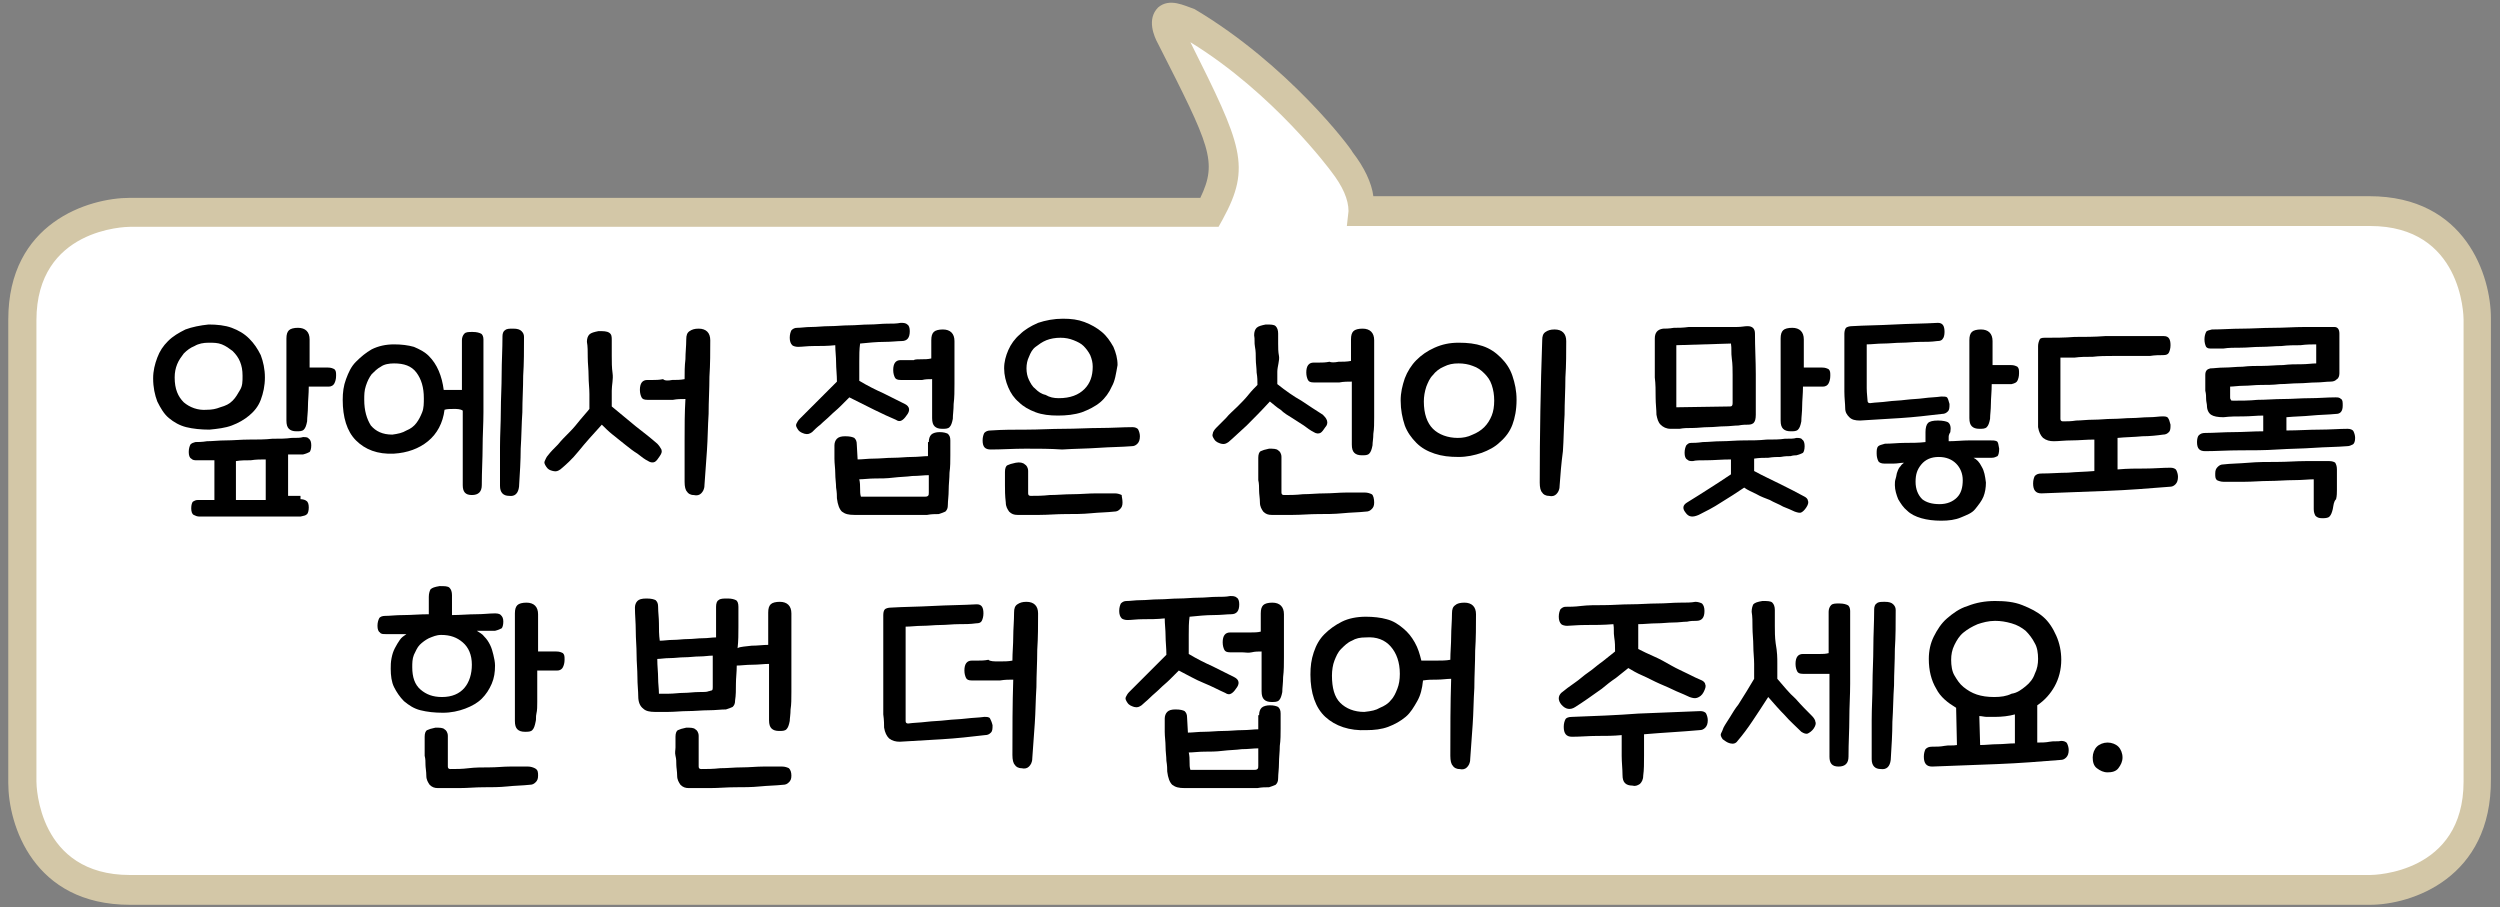 <?xml version="1.0" encoding="utf-8"?>
<!-- Generator: Adobe Illustrator 25.2.1, SVG Export Plug-In . SVG Version: 6.00 Build 0)  -->
<svg version="1.1" id="레이어_1" xmlns="http://www.w3.org/2000/svg" xmlns:xlink="http://www.w3.org/1999/xlink" x="0px"
	 y="0px" width="302px" height="109.6px" viewBox="0 0 302 109.6" style="enable-background:new 0 0 302 109.6;"
	 xml:space="preserve">
<rect x="0" y="0" width="302" height="109.6" fill="#808080" stroke="none"/>
<g>
	<path style="fill:#FFFFFF;" d="M299.4,94.6V38.6c0,0,0-13.1-13.1-13.1H164.6c0.2-1.6-0.5-3.5-2.3-6c0,0-7.6-10.1-18.6-16.8
		c0,0-3.9-2.3-1.8,1.8c6.7,13.1,7.6,15.2,4.6,21.2H15.7c0,0-13.1,0-13.1,13.1v55.7c0,0,0,13.1,13.1,13.1h270.6
		C286.3,107.4,299.4,107.4,299.4,94.6"/>
</g>
<g>
	<path style="fill:#D3C7A7;" d="M286.3,109.3H15.7C4,109.3,1,99.6,1,94.6V38.6c0-11.7,9.7-14.7,14.7-14.7H145
		c2.1-4.4,1.2-6.2-5.1-18.6c-0.5-0.9-1.4-3,0-4.4c1.4-1.2,3.2-0.2,4.4,0.2c11.3,6.7,18.9,16.8,19.1,17.3c1.4,1.8,2.3,3.7,2.5,5.3
		h120.3c11.7,0,14.7,9.7,14.7,14.7v55.7C301,106.1,291.3,109.3,286.3,109.3z M15.7,27.4c-0.5,0-11.3,0.2-11.3,11.3v55.7
		c0,0.5,0.2,11.3,11.3,11.3h270.6c0.5,0,11.3-0.2,11.3-11.3V38.6c0-0.5-0.2-11.3-11.3-11.3H162.7l0.2-1.8c0-1.4-0.7-3-2.1-4.8
		c0,0-6.9-9.4-17-15.6c6.2,12.4,7.4,15,3.9,21.4l-0.5,0.9C147.3,27.4,15.7,27.4,15.7,27.4z"/>
</g>
<g>
	<path d="M31.5,48.3c-0.3,0.8-0.8,1.4-1.4,1.9c-0.6,0.5-1.3,0.9-2.1,1.2c-0.8,0.3-1.7,0.4-2.7,0.5c-1,0-2-0.1-2.8-0.3
		s-1.5-0.6-2.1-1.1s-1-1.2-1.4-2c-0.3-0.8-0.5-1.7-0.5-2.8c0-0.9,0.2-1.7,0.5-2.5c0.3-0.8,0.7-1.4,1.3-2c0.6-0.6,1.3-1,2.1-1.4
		c0.8-0.3,1.8-0.5,2.8-0.6c1,0,2,0.1,2.8,0.4c0.8,0.3,1.5,0.7,2.1,1.3c0.6,0.6,1,1.2,1.4,2c0.3,0.8,0.5,1.7,0.5,2.7
		S31.8,47.5,31.5,48.3z M28.1,48.4c0.4-0.4,0.6-0.8,0.9-1.3s0.3-1,0.3-1.7c0-0.7-0.1-1.2-0.3-1.7c-0.2-0.5-0.5-0.9-0.9-1.3
		c-0.4-0.3-0.8-0.6-1.3-0.8c-0.5-0.2-1-0.2-1.6-0.2c-0.6,0-1.2,0.1-1.7,0.4c-0.5,0.2-0.9,0.5-1.3,0.9c-0.3,0.4-0.6,0.8-0.8,1.3
		c-0.2,0.5-0.3,1-0.3,1.6c0,1.4,0.4,2.3,1.1,3c0.7,0.6,1.7,1,2.8,0.9c0.6,0,1.1-0.1,1.6-0.3C27.3,49,27.7,48.8,28.1,48.4z
		 M36.3,60.3c0.3,0,0.6,0.1,0.7,0.2c0.2,0.1,0.3,0.4,0.3,0.8c0,0.4-0.1,0.7-0.2,0.8c-0.2,0.2-0.4,0.2-0.8,0.3c-0.2,0-0.7,0-1.3,0
		c-0.6,0-1.4,0-2.2,0s-1.7,0-2.6,0c-0.9,0-1.8,0-2.6,0c-0.8,0-1.6,0-2.2,0c-0.6,0-1.1,0-1.3,0c-0.3,0-0.5-0.1-0.7-0.2
		c-0.2-0.1-0.3-0.4-0.3-0.8c0-0.4,0.1-0.7,0.2-0.8c0.2-0.1,0.3-0.2,0.6-0.2c0.2,0,0.5,0,0.8,0c0.3,0,0.8,0,1.2,0c0-0.8,0-1.6,0-2.4
		c0-0.8,0-1.6,0-2.4c-0.5,0-0.9,0-1.3,0c-0.4,0-0.6,0-0.8,0c-0.3,0-0.5,0-0.7-0.2c-0.2-0.1-0.3-0.4-0.3-0.8c0-0.4,0.1-0.7,0.2-0.9
		c0.2-0.2,0.3-0.2,0.6-0.3c0.3,0,0.8,0,1.4-0.1c0.7,0,1.4-0.1,2.3-0.1s1.8-0.1,2.8-0.1c1,0,1.9,0,2.8-0.1c0.9,0,1.6,0,2.3-0.1
		c0.7,0,1.1,0,1.4-0.1c0.3,0,0.6,0,0.7,0.2c0.2,0.1,0.3,0.4,0.3,0.8c0,0.4-0.1,0.7-0.2,0.8c-0.2,0.1-0.4,0.2-0.8,0.3
		c-0.1,0-0.4,0-0.7,0s-0.7,0-1.1,0c0,0.8,0,1.6,0,2.5c0,0.9,0,1.7,0,2.5H36.3z M28.5,58c0,0.8,0,1.6,0,2.4c0.6,0,1.2,0,1.8,0
		c0.6,0,1.2,0,1.8,0c0-0.8,0-1.6,0-2.4c0-0.8,0-1.7,0-2.5c-0.6,0-1.2,0-1.8,0.1c-0.6,0-1.2,0-1.8,0.1C28.5,56.4,28.5,57.2,28.5,58z
		 M37.4,42.7c0,0.6,0,1.1,0,1.7c0.5,0,0.9,0,1.3,0c0.4,0,0.7,0,0.9,0c0.4,0,0.6,0.1,0.8,0.2c0.2,0.2,0.2,0.4,0.2,0.8
		c0,0.4-0.1,0.7-0.2,0.9c-0.1,0.2-0.3,0.4-0.7,0.4c-0.2,0-0.5,0-1,0c-0.5,0-0.9,0-1.4,0c0,0.9-0.1,1.7-0.1,2.4
		c0,0.7-0.1,1.3-0.1,1.8c-0.1,0.5-0.2,0.8-0.4,1c-0.2,0.2-0.5,0.2-0.9,0.2c-0.4,0-0.7-0.1-0.9-0.3c-0.2-0.2-0.3-0.5-0.3-1
		c0-0.4,0-1,0-1.7c0-0.7,0-1.5,0-2.4c0-0.9,0-1.8,0-2.8c0-1,0-2,0-3c0-0.5,0.1-0.8,0.3-1s0.6-0.3,1.1-0.3c0.9,0,1.4,0.5,1.4,1.4
		C37.4,41.7,37.4,42.2,37.4,42.7z"/>
	<path d="M54.8,49.4c-0.4,0-0.8,0-1.1,0.1c-0.2,1.6-0.9,2.9-2,3.8c-1.1,0.9-2.5,1.4-4.1,1.5c-2,0.1-3.5-0.5-4.6-1.6
		c-1.1-1.1-1.6-2.8-1.6-4.9c0-0.9,0.1-1.7,0.4-2.5c0.3-0.8,0.6-1.5,1.2-2.1s1.2-1.1,1.9-1.5c0.8-0.4,1.7-0.6,2.7-0.6
		c0.9,0,1.7,0.1,2.4,0.3c0.7,0.3,1.3,0.6,1.8,1.1c0.5,0.5,0.9,1.1,1.2,1.8s0.5,1.5,0.6,2.3c0.4,0,0.8,0,1.1,0c0.4,0,0.7,0,1.1,0
		c0-1,0-2,0-3s0-2,0-3c0-0.3,0.1-0.6,0.3-0.8c0.2-0.2,0.5-0.2,1-0.2c0.5,0,0.8,0.1,1,0.2c0.2,0.1,0.3,0.4,0.3,0.7c0,1.6,0,3.2,0,4.6
		c0,1.4,0,2.8,0,4.2c0,1.4-0.1,2.8-0.1,4.2c0,1.4-0.1,2.9-0.1,4.6c0,0.4-0.1,0.7-0.3,0.9c-0.2,0.2-0.5,0.3-0.9,0.3
		c-0.8,0-1.1-0.4-1.1-1.2c0-1.5,0-3,0-4.5c0-1.5,0-3,0-4.5C55.6,49.4,55.2,49.4,54.8,49.4z M49.1,52c0.5-0.2,0.9-0.5,1.2-0.9
		s0.5-0.8,0.7-1.3c0.2-0.5,0.2-1.1,0.2-1.7c0-1.3-0.3-2.3-0.9-3.1c-0.6-0.8-1.5-1.1-2.7-1.1c-0.6,0-1.2,0.1-1.6,0.4
		c-0.4,0.2-0.8,0.6-1.1,0.9c-0.3,0.4-0.5,0.8-0.7,1.4S44,47.7,44,48.3c0,1.3,0.3,2.3,0.8,3.1c0.6,0.7,1.4,1.1,2.6,1.1
		C48.1,52.4,48.6,52.3,49.1,52z M62.7,58.8c-0.1,0.8-0.5,1.2-1.2,1.1c-0.7,0-1.1-0.4-1.1-1.2c0-1.6,0-3.2,0-4.7
		c0-1.5,0.1-2.9,0.1-4.4c0-1.4,0.1-2.9,0.1-4.4c0-1.5,0.1-3,0.1-4.6c0-0.3,0.1-0.6,0.3-0.7c0.2-0.2,0.5-0.2,1-0.2
		c0.5,0,0.8,0.1,1,0.3c0.2,0.2,0.3,0.4,0.3,0.7c0,1.6,0,3.2-0.1,4.7c0,1.5-0.1,2.9-0.1,4.4c-0.1,1.4-0.1,2.9-0.2,4.4
		C62.9,55.6,62.8,57.2,62.7,58.8z"/>
	<path d="M73.9,47.2c0,0.7,0,1.3,0,1.9c1,0.8,1.9,1.6,2.9,2.4c0.9,0.7,1.8,1.4,2.6,2.1c0.2,0.2,0.4,0.5,0.5,0.7
		c0.1,0.3,0,0.5-0.2,0.8c-0.2,0.3-0.4,0.6-0.6,0.7c-0.2,0.1-0.5,0.1-0.8-0.1c-0.4-0.2-0.8-0.5-1.3-0.9c-0.5-0.3-1-0.7-1.5-1.1
		c-0.5-0.4-1-0.8-1.5-1.2s-0.9-0.8-1.3-1.2c-1,1.1-2,2.2-2.8,3.2c-0.8,1-1.6,1.7-2.2,2.2c-0.3,0.2-0.5,0.3-0.9,0.2s-0.6-0.2-0.8-0.5
		c-0.2-0.3-0.3-0.5-0.2-0.7c0.1-0.2,0.2-0.5,0.4-0.7c0.3-0.4,0.7-0.8,1.2-1.3c0.4-0.5,0.9-1,1.4-1.5c0.5-0.5,0.9-1,1.3-1.5
		s0.8-0.9,1.1-1.3c0-0.5,0-1.1,0-1.8c0-0.7-0.1-1.4-0.1-2.2c0-0.8-0.1-1.5-0.1-2.2c0-0.7,0-1.4-0.1-1.9c0-0.4,0.1-0.7,0.3-0.9
		s0.6-0.3,1.1-0.4c0.6,0,1,0,1.3,0.2s0.3,0.5,0.3,0.9c0,0.6,0,1.3,0,1.9c0,0.7,0,1.4,0.1,2.1S73.9,46.5,73.9,47.2z M81.2,45.9
		c0.5,0,1,0,1.5-0.1c0-0.8,0-1.6,0.1-2.4c0-0.8,0.1-1.6,0.1-2.4c0-0.5,0.1-0.8,0.4-1s0.6-0.3,1.1-0.3c0.9,0,1.4,0.5,1.4,1.4
		c0,1.4,0,2.9-0.1,4.4c0,1.5-0.1,3-0.1,4.5c-0.1,1.5-0.1,3-0.2,4.4c-0.1,1.5-0.2,2.8-0.3,4.2c0,0.5-0.2,0.8-0.4,1
		c-0.2,0.2-0.5,0.3-0.9,0.2c-0.4,0-0.7-0.2-0.8-0.4c-0.2-0.2-0.3-0.6-0.3-1.2c0-1.7,0-3.4,0-5c0-1.7,0-3.3,0.1-5c-0.5,0-1,0-1.5,0.1
		c-0.5,0-1,0-1.4,0s-0.8,0-1.1,0c-0.3,0-0.5,0-0.6,0c-0.4,0-0.6-0.1-0.7-0.3c-0.1-0.2-0.2-0.5-0.2-0.9c0-0.8,0.3-1.2,0.9-1.2
		c0.1,0,0.3,0,0.7,0c0.3,0,0.7,0,1.2-0.1C80.3,46,80.7,46,81.2,45.9z"/>
	<path d="M103.8,43.7c0,0.7,0,1.5,0,2.3c1,0.6,2,1.1,2.9,1.5c1,0.5,1.8,0.9,2.6,1.3c0.6,0.3,0.7,0.8,0.2,1.4
		c-0.2,0.3-0.4,0.5-0.6,0.6c-0.2,0.1-0.4,0.1-0.7-0.1c-0.7-0.3-1.6-0.7-2.6-1.2c-1-0.5-2-1-3-1.5c-0.3,0.3-0.7,0.7-1.1,1.1
		c-0.4,0.4-0.8,0.7-1.2,1.1c-0.4,0.4-0.8,0.7-1.2,1.1c-0.4,0.3-0.7,0.6-1,0.9c-0.3,0.2-0.5,0.3-0.9,0.2c-0.3-0.1-0.6-0.2-0.8-0.5
		c-0.2-0.3-0.3-0.5-0.2-0.7s0.2-0.4,0.4-0.6c0.3-0.3,0.7-0.7,1.1-1.1c0.4-0.4,0.8-0.8,1.2-1.2c0.4-0.4,0.8-0.8,1.2-1.2
		c0.4-0.4,0.7-0.7,1-1c0-0.8-0.1-1.6-0.1-2.3c0-0.7-0.1-1.4-0.1-2.1c-0.9,0.1-1.8,0.1-2.6,0.1c-0.8,0-1.4,0.1-1.9,0.1
		c-0.3,0-0.6-0.1-0.7-0.2c-0.2-0.2-0.3-0.5-0.3-0.9c0-0.4,0.1-0.7,0.2-0.9c0.2-0.2,0.4-0.3,0.7-0.3c0.5,0,1-0.1,1.7-0.1
		c0.7,0,1.4-0.1,2.2-0.1c0.8,0,1.6-0.1,2.4-0.1c0.8,0,1.6-0.1,2.4-0.1c0.8,0,1.5-0.1,2.1-0.1c0.7,0,1.2,0,1.7-0.1
		c0.3,0,0.6,0,0.8,0.2c0.2,0.1,0.3,0.4,0.3,0.8c0,0.8-0.3,1.2-1,1.2c-0.5,0-1.2,0.1-2.1,0.1c-0.9,0-1.9,0.1-2.9,0.2
		C103.8,42.2,103.8,42.9,103.8,43.7z M112.2,53.4c0-0.4,0.1-0.7,0.3-0.9c0.2-0.2,0.6-0.3,1-0.3c0.5,0,0.8,0.1,1,0.2
		c0.2,0.2,0.3,0.4,0.3,0.8c0,0.5,0,1.1,0,1.8c0,0.7,0,1.4-0.1,2.1c0,0.7-0.1,1.4-0.1,2.1c0,0.7-0.1,1.3-0.1,1.8
		c0,0.4-0.1,0.6-0.3,0.8c-0.2,0.1-0.5,0.2-0.8,0.3c-0.4,0-0.9,0-1.4,0.1c-0.6,0-1.2,0-1.9,0c-0.7,0-1.4,0-2.1,0s-1.4,0-2,0
		s-1.2,0-1.7,0c-0.5,0-0.8,0-1.1,0c-0.7,0-1.1-0.1-1.5-0.4c-0.3-0.3-0.5-0.8-0.6-1.6c0-0.3,0-0.7-0.1-1.3c0-0.5-0.1-1.1-0.1-1.7
		c0-0.6-0.1-1.2-0.1-1.8c0-0.6,0-1.2,0-1.6c0-0.3,0.1-0.6,0.3-0.8s0.5-0.3,1-0.3c0.6,0,0.9,0.1,1.1,0.2c0.2,0.2,0.3,0.4,0.3,0.8
		l0.1,1.8c0.6,0,1.2-0.1,2-0.1c0.7,0,1.5-0.1,2.3-0.1c0.8,0,1.5-0.1,2.3-0.1c0.7,0,1.4-0.1,1.9-0.1V53.4z M103.9,59
		c0,0.4,0,0.7,0.1,1c0.2,0,0.4,0,0.8,0c0.4,0,0.9,0,1.4,0c0.5,0,1.1,0,1.6,0c0.6,0,1.1,0,1.6,0c0.5,0,1,0,1.4,0c0.4,0,0.7,0,0.9,0
		c0.1,0,0.3,0,0.4-0.1c0.1-0.1,0.1-0.2,0.1-0.4c0-0.5,0-0.9,0-1.3s0-0.6,0-0.8c-0.6,0-1.2,0.1-2,0.1c-0.7,0.1-1.5,0.1-2.3,0.2
		c-0.8,0.1-1.5,0.1-2.2,0.1c-0.7,0-1.4,0.1-1.9,0.1C103.9,58.3,103.9,58.7,103.9,59z M111.3,43.4c0.4,0,0.8,0,1.2-0.1
		c0-0.4,0-0.7,0-1.1c0-0.4,0-0.7,0-1.1c0-0.5,0.1-0.8,0.3-1s0.6-0.3,1.1-0.3c0.9,0,1.4,0.5,1.4,1.4c0,0.8,0,1.7,0,2.6
		c0,0.9,0,1.8,0,2.6c0,0.8,0,1.6-0.1,2.4c0,0.7-0.1,1.3-0.1,1.8c-0.1,0.5-0.2,0.8-0.4,1c-0.2,0.2-0.5,0.2-0.9,0.2
		c-0.4,0-0.7-0.1-0.9-0.3c-0.2-0.2-0.3-0.5-0.3-1c0-0.5,0-1.1,0-1.9c0-0.8,0-1.8,0-2.8c-0.4,0-0.8,0-1.2,0.1c-0.4,0-0.8,0-1.2,0
		c-0.4,0-0.7,0-0.9,0c-0.3,0-0.4,0-0.5,0c-0.4,0-0.6-0.1-0.7-0.3s-0.2-0.5-0.2-0.9c0-0.8,0.3-1.2,0.9-1.2c0.1,0,0.3,0,0.6,0
		c0.3,0,0.6,0,1,0C110.5,43.4,110.9,43.4,111.3,43.4z"/>
	<path d="M123.9,54.2c-1.5,0-2.9,0.1-4.2,0.1c-0.7,0-1-0.3-1-1.1c0-0.4,0.1-0.7,0.2-0.9c0.2-0.2,0.4-0.3,0.8-0.3
		c1.4-0.1,2.8-0.1,4.3-0.1s3-0.1,4.5-0.1c1.5,0,3-0.1,4.4-0.1s2.7-0.1,3.9-0.1c0.3,0,0.6,0.1,0.7,0.3c0.1,0.2,0.2,0.5,0.2,0.8
		c0,0.4-0.1,0.7-0.3,0.9c-0.2,0.2-0.4,0.3-0.7,0.3c-1.2,0.1-2.6,0.1-4,0.2c-1.4,0.1-2.9,0.1-4.4,0.2
		C126.9,54.2,125.4,54.2,123.9,54.2z M134.3,46.7c-0.3,0.7-0.8,1.4-1.4,1.9s-1.4,0.9-2.2,1.2c-0.9,0.3-1.9,0.4-2.9,0.4
		c-1,0-1.9-0.1-2.7-0.4s-1.5-0.7-2-1.2c-0.6-0.5-1-1.1-1.3-1.8c-0.3-0.7-0.5-1.5-0.5-2.3c0-0.8,0.2-1.5,0.5-2.2
		c0.3-0.7,0.8-1.4,1.4-1.9c0.6-0.6,1.3-1,2.2-1.4c0.9-0.3,1.9-0.5,3-0.5c1,0,1.8,0.1,2.6,0.4c0.8,0.3,1.5,0.7,2.1,1.2s1,1.1,1.4,1.8
		c0.3,0.7,0.5,1.4,0.5,2.2C134.8,45.2,134.7,46,134.3,46.7z M135.6,60.7c0,0.4-0.1,0.6-0.3,0.8c-0.2,0.2-0.4,0.3-0.7,0.3
		c-0.9,0.1-1.8,0.1-2.8,0.2c-1,0.1-2.1,0.1-3.1,0.1c-1.1,0-2.1,0.1-3.1,0.1c-1,0-1.9,0-2.7,0c-0.4,0-0.7-0.1-1-0.4
		c-0.2-0.3-0.4-0.6-0.4-1.1c-0.1-0.8-0.1-1.5-0.1-2.1c0-0.6,0-1.1,0-1.6c0-0.4,0.1-0.7,0.3-0.8c0.2-0.1,0.5-0.2,1-0.3s0.9,0,1.1,0.2
		c0.2,0.1,0.4,0.4,0.4,0.8c0,0.3,0,0.6,0,0.8s0,0.4,0,0.6c0,0.2,0,0.4,0,0.6s0,0.4,0,0.7c0,0.2,0.1,0.3,0.3,0.3c0.7,0,1.4,0,2.3-0.1
		c0.9,0,1.8-0.1,2.8-0.1c0.9,0,1.9-0.1,2.8-0.1c0.9,0,1.7,0,2.3,0c0.3,0,0.6,0.1,0.8,0.2C135.5,60,135.6,60.3,135.6,60.7z
		 M127.9,48.1c1.4,0,2.4-0.4,3.1-1.1s1-1.6,1-2.7c0-0.5-0.1-0.9-0.3-1.4c-0.2-0.4-0.5-0.8-0.8-1.1s-0.7-0.5-1.2-0.7
		c-0.5-0.2-1-0.3-1.6-0.3c-0.6,0-1.2,0.1-1.7,0.3s-0.9,0.5-1.3,0.8s-0.6,0.7-0.8,1.2c-0.2,0.4-0.3,0.9-0.3,1.4c0,0.5,0.1,1,0.3,1.4
		c0.2,0.4,0.4,0.8,0.8,1.1c0.3,0.3,0.7,0.6,1.2,0.7C126.8,48,127.3,48.1,127.9,48.1z"/>
	<path d="M154.3,44.9c0,0.5,0,1,0,1.5c1,0.8,2,1.5,2.9,2c0.9,0.6,1.8,1.2,2.6,1.7c0.2,0.2,0.4,0.4,0.5,0.7s0,0.6-0.2,0.8
		c-0.2,0.3-0.4,0.6-0.6,0.7c-0.2,0.1-0.5,0.1-0.8-0.1c-0.4-0.2-0.8-0.5-1.2-0.8c-0.5-0.3-0.9-0.6-1.4-0.9s-1-0.6-1.4-1
		c-0.5-0.3-0.9-0.7-1.3-1c-1,1.1-2,2.1-2.8,2.9c-0.9,0.8-1.6,1.5-2.2,2c-0.3,0.2-0.5,0.3-0.9,0.2c-0.3-0.1-0.6-0.2-0.8-0.5
		c-0.2-0.3-0.3-0.5-0.2-0.7c0-0.2,0.2-0.5,0.4-0.7c0.3-0.3,0.7-0.7,1.2-1.2c0.4-0.5,0.9-0.9,1.4-1.4c0.5-0.5,0.9-0.9,1.3-1.4
		s0.8-0.9,1.1-1.2c0-0.5,0-0.9-0.1-1.5c0-0.5-0.1-1.1-0.1-1.6c0-0.5,0-1-0.1-1.5s0-0.9-0.1-1.4c0-0.4,0.1-0.7,0.3-0.9
		c0.2-0.2,0.6-0.3,1.1-0.4c0.6,0,1,0,1.2,0.2c0.2,0.2,0.3,0.5,0.3,0.9c0,0.3,0,0.8,0,1.2c0,0.5,0,1,0.1,1.5S154.3,44.3,154.3,44.9z
		 M166,60.7c0,0.4-0.1,0.6-0.3,0.8c-0.2,0.2-0.4,0.3-0.7,0.3c-0.9,0.1-1.8,0.1-2.8,0.2c-1,0.1-2,0.1-3,0.1c-1,0-2,0.1-3,0.1
		s-1.8,0-2.6,0c-0.4,0-0.7-0.1-1-0.4c-0.2-0.3-0.4-0.6-0.4-1.1c0-0.5-0.1-1-0.1-1.4c0-0.4,0-0.9-0.1-1.3c0-0.4,0-0.8,0-1.3
		s0-0.9,0-1.4c0-0.4,0.1-0.7,0.3-0.8c0.2-0.1,0.5-0.2,1-0.3c0.5,0,0.9,0,1.1,0.2c0.2,0.1,0.4,0.4,0.4,0.8c0,0.3,0,0.6,0,1
		s0,0.8,0,1.2s0,0.8,0,1.2c0,0.4,0,0.7,0,0.9c0,0.2,0.1,0.3,0.3,0.3c0.7,0,1.4,0,2.3-0.1c0.9,0,1.7-0.1,2.6-0.1
		c0.9,0,1.8-0.1,2.6-0.1c0.8,0,1.6,0,2.3,0c0.3,0,0.6,0.1,0.8,0.2S166,60.3,166,60.7z M161.7,43.7c0.5,0,1,0,1.5-0.1
		c0-0.5,0-0.9,0-1.4s0-0.8,0-1.2c0-0.5,0.1-0.8,0.3-1s0.6-0.3,1.1-0.3c0.9,0,1.4,0.5,1.4,1.4c0,0.6,0,1.2,0,2s0,1.5,0,2.4
		c0,0.8,0,1.7,0,2.5c0,0.8,0,1.6,0,2.4c0,0.7,0,1.4-0.1,2c0,0.6-0.1,1-0.1,1.4c-0.1,0.5-0.2,0.8-0.4,1c-0.2,0.2-0.5,0.2-0.9,0.2
		c-0.4,0-0.7-0.1-0.9-0.3c-0.2-0.2-0.3-0.5-0.3-1c0-0.3,0-0.6,0-1.2s0-1.1,0-1.8c0-0.7,0-1.4,0-2.2c0-0.8,0-1.6,0-2.4
		c-0.5,0-1,0-1.5,0.1c-0.5,0-1,0-1.4,0c-0.4,0-0.8,0-1.1,0c-0.3,0-0.5,0-0.6,0c-0.4,0-0.6-0.1-0.7-0.3c-0.1-0.2-0.2-0.5-0.2-0.9
		c0-0.8,0.3-1.2,0.9-1.2c0.1,0,0.3,0,0.7,0c0.3,0,0.7,0,1.2-0.1C160.8,43.8,161.2,43.8,161.7,43.7z"/>
	<path d="M182.7,51.3c-0.3,0.8-0.8,1.5-1.5,2.1c-0.6,0.6-1.4,1-2.2,1.3c-0.9,0.3-1.8,0.5-2.8,0.5c-1.1,0-2-0.1-2.9-0.4
		c-0.9-0.3-1.6-0.7-2.2-1.3c-0.6-0.6-1.1-1.3-1.4-2.1c-0.3-0.9-0.5-1.9-0.5-3c0-1,0.2-1.8,0.5-2.7c0.3-0.8,0.8-1.6,1.4-2.2
		c0.6-0.6,1.3-1.1,2.2-1.5c0.9-0.4,1.8-0.6,2.9-0.6c1.1,0,2,0.1,2.9,0.4c0.9,0.3,1.6,0.8,2.2,1.4c0.6,0.6,1.1,1.3,1.4,2.2
		c0.3,0.9,0.5,1.8,0.5,2.9C183.2,49.5,183,50.5,182.7,51.3z M177.9,52.5c0.5-0.2,1-0.5,1.4-0.9c0.4-0.4,0.7-0.9,0.9-1.4
		s0.3-1.1,0.3-1.8c0-0.7-0.1-1.3-0.3-1.9c-0.2-0.6-0.5-1-0.9-1.4s-0.8-0.7-1.4-0.9c-0.5-0.2-1.1-0.3-1.7-0.3c-0.7,0-1.2,0.1-1.8,0.4
		c-0.5,0.2-1,0.6-1.3,1c-0.4,0.4-0.6,0.9-0.8,1.4c-0.2,0.6-0.3,1.2-0.3,1.8c0,1.5,0.4,2.6,1.1,3.3s1.8,1.1,3,1.1
		C176.7,52.9,177.3,52.8,177.9,52.5z M188.4,58.7c0,0.5-0.2,0.8-0.4,1c-0.2,0.2-0.5,0.3-0.9,0.2c-0.4,0-0.7-0.2-0.8-0.4
		c-0.2-0.2-0.3-0.6-0.3-1.2c0-5.8,0.1-11.5,0.3-17.2c0-0.5,0.1-0.8,0.4-1s0.6-0.3,1.1-0.3c0.9,0,1.4,0.5,1.4,1.4
		c0,1.4,0,2.9-0.1,4.4c0,1.5-0.1,3-0.1,4.5c-0.1,1.5-0.1,3-0.2,4.4C188.6,56,188.5,57.3,188.4,58.7z"/>
	<path d="M211.1,39.4c0.6,0,0.9,0.3,0.9,0.9c0,1.7,0.1,3.3,0.1,4.9c0,1.6,0,3.2,0,4.9c0,0.5-0.1,0.8-0.2,0.9
		c-0.1,0.2-0.4,0.3-0.7,0.3c-0.3,0-0.7,0-1.2,0.1c-0.5,0-1.1,0.1-1.7,0.1c-0.6,0-1.2,0.1-1.9,0.1c-0.7,0-1.3,0.1-1.9,0.1
		c-0.6,0-1.1,0-1.6,0.1c-0.5,0-0.9,0-1.1,0c-0.5,0-0.9-0.2-1.2-0.5s-0.4-0.7-0.5-1.2c0-0.6-0.1-1.3-0.1-2.1c0-0.8,0-1.6-0.1-2.4
		c0-0.8,0-1.7,0-2.5c0-0.8,0-1.6,0-2.2c0-0.7,0.3-1.1,1-1.2c0.3,0,0.7,0,1.3-0.1c0.5,0,1.1,0,1.8-0.1c0.6,0,1.3,0,2,0s1.4,0,2,0
		c0.6,0,1.2,0,1.8,0S210.7,39.4,211.1,39.4z M209,49.1c0.2,0,0.3-0.1,0.3-0.4c0-0.4,0-0.9,0-1.5c0-0.6,0-1.2,0-1.9
		c0-0.6,0-1.3-0.1-2s0-1.2-0.1-1.8l-6.6,0.2c0,0.5,0,1.1,0,1.7s0,1.3,0,1.9c0,0.7,0,1.3,0,2c0,0.7,0,1.3,0,1.9L209,49.1z
		 M212.2,59.7c-0.6-0.3-1.1-0.5-1.5-0.8c-0.9,0.6-1.8,1.2-2.8,1.8c-0.9,0.6-1.9,1.1-2.7,1.5c-0.7,0.3-1.2,0.3-1.6-0.3
		c-0.4-0.5-0.3-0.9,0.2-1.2c1-0.6,1.9-1.2,2.7-1.7c0.8-0.5,1.7-1.1,2.6-1.7c0-0.2,0-0.4,0-0.8s0-0.6,0-1c-1.1,0-2.1,0.1-2.9,0.1
		c-0.8,0-1.4,0-1.7,0.1c-0.3,0-0.5,0-0.7-0.2c-0.2-0.1-0.3-0.4-0.3-0.8c0-0.4,0.1-0.7,0.2-0.9c0.2-0.2,0.3-0.3,0.6-0.3
		c0.3,0,0.7,0,1.4-0.1c0.7,0,1.4-0.1,2.3-0.1c0.8,0,1.7-0.1,2.7-0.1c0.9,0,1.8,0,2.7-0.1c0.8,0,1.6,0,2.2-0.1c0.7,0,1.1,0,1.4-0.1
		c0.3,0,0.6,0,0.7,0.2c0.2,0.1,0.3,0.4,0.3,0.8c0,0.4-0.1,0.7-0.2,0.8c-0.2,0.1-0.4,0.2-0.8,0.3c-0.1,0-0.4,0-0.7,0.1
		c-0.3,0-0.7,0-1.2,0.1c-0.4,0-0.9,0-1.5,0.1c-0.5,0-1.1,0-1.7,0.1c0,0.3,0,0.5,0,0.8c0,0.3,0,0.5,0,0.7c1.1,0.6,2.2,1.1,3.2,1.6
		c1,0.5,2,1,2.9,1.5c0.2,0.1,0.4,0.3,0.4,0.5c0.1,0.2,0,0.5-0.2,0.8s-0.4,0.5-0.6,0.6s-0.5,0-0.8-0.1c-0.4-0.2-0.9-0.4-1.4-0.6
		c-0.5-0.3-1.1-0.5-1.6-0.8C213.3,60.2,212.7,60,212.2,59.7z M217.9,42.7c0,0.6,0,1.1,0,1.7c0.5,0,0.9,0,1.3,0c0.4,0,0.7,0,0.9,0
		c0.4,0,0.6,0.1,0.8,0.2c0.2,0.2,0.2,0.4,0.2,0.8c0,0.4-0.1,0.7-0.2,0.9c-0.1,0.2-0.3,0.4-0.7,0.4c-0.2,0-0.5,0-1,0
		c-0.5,0-0.9,0-1.4,0c0,0.9-0.1,1.7-0.1,2.4c0,0.7-0.1,1.3-0.1,1.8c-0.1,0.5-0.2,0.8-0.4,1c-0.2,0.2-0.5,0.2-0.9,0.2
		c-0.4,0-0.7-0.1-0.9-0.3c-0.2-0.2-0.3-0.5-0.3-1c0-0.4,0-1,0-1.7c0-0.7,0-1.5,0-2.4c0-0.9,0-1.8,0-2.8c0-1,0-2,0-3
		c0-0.5,0.1-0.8,0.3-1s0.6-0.3,1.1-0.3c0.9,0,1.4,0.5,1.4,1.4C217.9,41.7,217.9,42.2,217.9,42.7z"/>
	<path d="M225.6,48.4c0,0.2,0.1,0.3,0.3,0.3c0.7-0.1,1.4-0.1,2.1-0.2c0.7-0.1,1.5-0.1,2.2-0.2c0.8-0.1,1.5-0.1,2.2-0.2
		c0.7-0.1,1.4-0.1,2.1-0.2c0.3,0,0.6,0,0.7,0.1c0.1,0.1,0.2,0.4,0.3,0.8c0,0.4,0,0.7-0.2,0.9c-0.2,0.2-0.4,0.3-0.7,0.3
		c-1.7,0.2-3.4,0.4-5,0.5c-1.6,0.1-3.3,0.2-4.9,0.3c-0.6,0-1-0.1-1.3-0.4c-0.3-0.3-0.5-0.6-0.5-1.1c0-0.5-0.1-1.2-0.1-2
		c0-0.8,0-1.6,0-2.5c0-0.9,0-1.7,0-2.5s0-1.5,0-2c0-0.3,0.1-0.6,0.2-0.7c0.1-0.1,0.4-0.2,0.7-0.2c1.6-0.1,3.3-0.1,5.1-0.2
		c1.8-0.1,3.6-0.1,5.3-0.2c0.6,0,0.8,0.4,0.8,1.1c0,0.4-0.1,0.7-0.2,0.8c-0.1,0.2-0.3,0.3-0.7,0.3c-0.7,0.1-1.4,0.1-2.1,0.1
		c-0.7,0-1.5,0.1-2.2,0.1c-0.7,0-1.5,0.1-2.2,0.1c-0.7,0-1.4,0.1-2,0.1c0,0.3,0,0.8,0,1.4c0,0.6,0,1.3,0,2c0,0.7,0,1.3,0,1.9
		S225.6,48.2,225.6,48.4z M235.4,52.8c0,0.2,0,0.4,0,0.5c0.8,0,1.7-0.1,2.5-0.1c0.8,0,1.7,0,2.5,0c0.3,0,0.6,0,0.8,0.1
		c0.2,0.1,0.2,0.4,0.3,0.9c0,0.5-0.1,0.8-0.2,0.9c-0.2,0.1-0.4,0.2-0.7,0.2c-0.1,0-0.2,0-0.3,0c-0.2,0-0.4,0-0.6,0s-0.5,0-0.7,0
		c-0.2,0-0.4,0-0.6,0c0.4,0.2,0.7,0.5,1,1.1c0.3,0.5,0.4,1.1,0.5,1.9c0,0.6-0.1,1.2-0.3,1.7s-0.6,1-1,1.5s-1,0.7-1.7,1
		c-0.7,0.3-1.5,0.4-2.4,0.4c-0.9,0-1.7-0.1-2.4-0.3s-1.3-0.5-1.7-0.9c-0.5-0.4-0.8-0.9-1.1-1.4c-0.2-0.5-0.4-1.1-0.4-1.7
		c0-0.3,0-0.5,0.1-0.8s0.1-0.6,0.2-0.8c0.1-0.3,0.2-0.5,0.4-0.7c0.1-0.2,0.3-0.3,0.4-0.4c-0.4,0-0.8,0.1-1.2,0.1s-0.8,0-1.2,0
		c-0.3,0-0.6-0.1-0.7-0.3c-0.1-0.2-0.2-0.5-0.2-0.9c0-0.4,0-0.7,0.2-0.9c0.1-0.1,0.4-0.2,0.8-0.3c0.8,0,1.6-0.1,2.4-0.1
		s1.7,0,2.5-0.1c0-0.2,0-0.4,0-0.6s0-0.4,0-0.6c0-0.5,0.1-0.9,0.3-1.1c0.2-0.2,0.6-0.3,1.2-0.3s1,0.1,1.2,0.2
		c0.3,0.2,0.4,0.6,0.3,1.2C235.4,52.5,235.4,52.7,235.4,52.8z M234.3,60.9c0.9,0,1.6-0.3,2.1-0.8c0.5-0.5,0.7-1.2,0.7-2.1
		c0-0.8-0.3-1.5-0.8-2c-0.5-0.5-1.2-0.8-2.1-0.8c-0.9,0-1.6,0.3-2.1,0.9c-0.5,0.6-0.7,1.2-0.7,2.1c0,0.9,0.3,1.6,0.8,2.1
		C232.7,60.7,233.4,60.9,234.3,60.9z M240.7,42.6c0,0.5,0,1,0,1.5c0.5,0,0.9,0,1.3,0c0.4,0,0.7,0,0.9,0c0.4,0,0.6,0.1,0.8,0.2
		c0.2,0.2,0.2,0.4,0.2,0.8s-0.1,0.7-0.2,0.9c-0.1,0.2-0.3,0.3-0.7,0.4c-0.2,0-0.5,0-1,0c-0.5,0-0.9,0-1.4,0c0,0.9-0.1,1.7-0.1,2.4
		c0,0.7-0.1,1.3-0.1,1.8c-0.1,0.5-0.2,0.8-0.4,1c-0.2,0.2-0.5,0.2-0.9,0.2c-0.4,0-0.7-0.1-0.9-0.3c-0.2-0.2-0.3-0.5-0.3-1
		c0-0.4,0-0.9,0-1.6c0-0.7,0-1.4,0-2.2s0-1.7,0-2.7s0-1.9,0-2.9c0-0.5,0.1-0.8,0.3-1s0.6-0.3,1.1-0.3c0.9,0,1.4,0.5,1.4,1.4
		C240.7,41.6,240.7,42.1,240.7,42.6z"/>
	<path d="M255.9,56.7c1.1-0.1,2.2-0.1,3.2-0.1c1.1,0,2.1-0.1,3.1-0.1c0.3,0,0.6,0.1,0.7,0.3c0.1,0.2,0.2,0.5,0.2,0.8
		c0,0.4-0.1,0.7-0.3,0.9c-0.2,0.2-0.4,0.3-0.7,0.3c-2.5,0.2-5,0.4-7.6,0.5c-2.6,0.1-5.2,0.2-7.9,0.3c-0.7,0-1-0.4-1-1.2
		c0-0.4,0.1-0.7,0.2-0.9c0.2-0.2,0.4-0.3,0.8-0.3c1.1,0,2.2-0.1,3.2-0.1c1.1-0.1,2.1-0.1,3.2-0.2v-3.8c-1,0-1.9,0.1-2.7,0.1
		c-0.9,0-1.6,0.1-2.2,0.1c-0.5,0-0.9-0.1-1.3-0.4c-0.3-0.3-0.5-0.7-0.6-1.3c0-0.5,0-1.2,0-2.1c0-0.9,0-1.8,0-2.8s0-1.9,0-2.8
		c0-0.9,0-1.6,0-2.1c0-0.3,0.1-0.6,0.2-0.8c0.1-0.2,0.4-0.2,0.7-0.2c1.1,0,2.3,0,3.5-0.1c1.2,0,2.4,0,3.7-0.1c1.2,0,2.4,0,3.6,0
		c1.2,0,2.4,0,3.5,0c0.6,0,0.8,0.4,0.8,1.1c0,0.4-0.1,0.7-0.2,0.9c-0.1,0.2-0.3,0.3-0.7,0.3c-0.4,0-1,0-1.6,0.1c-0.7,0-1.4,0-2.1,0
		s-1.5,0-2.4,0c-0.8,0-1.6,0-2.4,0.1c-0.8,0-1.5,0-2.2,0.1c-0.7,0-1.2,0-1.7,0c0,0.3,0,0.8,0,1.5c0,0.7,0,1.4,0,2.2
		c0,0.8,0,1.5,0,2.2c0,0.7,0,1.2,0,1.5c0,0.2,0.1,0.3,0.3,0.3c0.5,0,1,0,1.6-0.1c0.6,0,1.3-0.1,2.1-0.1c0.8,0,1.5-0.1,2.3-0.1
		c0.8,0,1.6-0.1,2.3-0.1c0.7,0,1.4-0.1,2.1-0.1c0.7,0,1.2-0.1,1.6-0.1c0.3,0,0.6,0,0.7,0.2c0.1,0.1,0.2,0.4,0.3,0.8
		c0,0.4,0,0.7-0.2,0.9c-0.2,0.2-0.4,0.3-0.7,0.3c-0.7,0.1-1.6,0.2-2.5,0.2c-1,0.1-2,0.1-3,0.2V56.7z"/>
	<path d="M276.3,52c1.3,0,2.6-0.1,3.9-0.1c1.2,0,2.4-0.1,3.4-0.1c0.3,0,0.6,0.1,0.7,0.3s0.2,0.5,0.2,0.8c0,0.4-0.1,0.7-0.3,0.8
		c-0.2,0.1-0.4,0.2-0.7,0.2c-1.2,0.1-2.6,0.1-4,0.2c-1.4,0.1-2.9,0.1-4.4,0.2c-1.5,0.1-3,0.1-4.5,0.1c-1.5,0-2.9,0.1-4.2,0.1
		c-0.7,0-1-0.3-1-1.1c0-0.4,0.1-0.7,0.2-0.8c0.2-0.2,0.4-0.3,0.8-0.3c1.1,0,2.2-0.1,3.4-0.1c1.2,0,2.4-0.1,3.6-0.1v-1.9
		c-0.8,0-1.6,0.1-2.4,0.1c-0.8,0-1.6,0-2.4,0.1c-0.7,0-1.2-0.1-1.5-0.3s-0.5-0.6-0.5-1.1c0-0.2-0.1-0.5-0.1-0.8c0-0.3,0-0.6-0.1-1
		c0-0.3,0-0.7,0-1c0-0.3,0-0.6,0-0.9c0-0.5,0.2-0.7,0.6-0.8c0.4,0,1-0.1,1.7-0.1c0.7,0,1.4-0.1,2.2-0.1c0.8-0.1,1.6-0.1,2.4-0.1
		c0.8,0,1.7-0.1,2.5-0.1c0.8-0.1,1.5-0.1,2.2-0.1c0.7,0,1.3-0.1,1.8-0.1v-2.3c-0.5,0-1.2,0-1.9,0.1c-0.7,0-1.5,0-2.3,0.1
		c-0.8,0-1.6,0.1-2.5,0.1s-1.6,0.1-2.4,0.1c-0.8,0-1.5,0-2.1,0.1c-0.7,0-1.2,0-1.6,0c-0.3,0-0.4-0.1-0.5-0.2
		c-0.1-0.2-0.2-0.5-0.2-0.9c0-0.4,0.1-0.7,0.2-0.9c0.1-0.2,0.4-0.2,0.7-0.3c1.2,0,2.4-0.1,3.6-0.1s2.5-0.1,3.8-0.1
		c1.3,0,2.5-0.1,3.8-0.1c1.2,0,2.4,0,3.6,0c0.4,0,0.6,0.3,0.6,0.8c0,0.3,0,0.7,0,1.1s0,0.8,0,1.3c0,0.4,0,0.9,0,1.3s0,0.8,0,1.1
		c0,0.3-0.1,0.6-0.3,0.7c-0.2,0.2-0.4,0.3-0.8,0.3c-0.5,0-1.1,0.1-1.7,0.1c-0.7,0-1.4,0.1-2.1,0.1c-0.8,0-1.5,0.1-2.3,0.1
		c-0.8,0.1-1.6,0.1-2.3,0.1c-0.7,0-1.4,0.1-2.1,0.1c-0.6,0-1.2,0.1-1.6,0.1c0,0.2,0,0.5,0,0.7s0,0.4,0,0.6c0,0.1,0,0.2,0.1,0.3
		c0,0.1,0.1,0.1,0.3,0.1c0.9,0,1.9,0,2.9-0.1c1,0,2.1-0.1,3.1-0.1c1.1,0,2.1-0.1,3.2-0.1c1.1,0,2.1-0.1,3.1-0.1c0.3,0,0.5,0,0.7,0.2
		c0.2,0.1,0.2,0.4,0.2,0.8c0,0.7-0.3,1-0.8,1c-1,0.1-2,0.1-3,0.2c-1,0.1-2,0.1-3,0.2V52z M281.8,61.5c-0.1,0.4-0.2,0.7-0.4,0.9
		c-0.2,0.2-0.6,0.2-0.9,0.2c-0.4,0-0.6-0.1-0.8-0.3c-0.1-0.2-0.2-0.4-0.2-0.8c0-0.6,0-1.2,0-1.7c0-0.5,0-1.1,0-1.9
		c-0.6,0-1.4,0.1-2.4,0.1c-1,0-2,0.1-3,0.1c-1,0-2,0.1-3,0.1c-1,0-1.8,0-2.5,0c-0.3,0-0.6-0.1-0.8-0.2c-0.2-0.2-0.2-0.4-0.2-0.8
		c0-0.4,0.1-0.6,0.3-0.8c0.2-0.2,0.4-0.3,0.7-0.3c0.8-0.1,1.8-0.1,3-0.2c1.1-0.1,2.3-0.1,3.5-0.1c1.2,0,2.3-0.1,3.4-0.1s2.1,0,2.9,0
		c0.3,0,0.6,0.1,0.7,0.2c0.1,0.2,0.2,0.4,0.2,0.8c0,0.5,0,1,0,1.4c0,0.4,0,0.8,0,1.1c0,0.3,0,0.7-0.1,1.1
		C281.9,60.6,281.9,61,281.8,61.5z"/>
	<path d="M54.6,73.1c0,0.4,0,0.8,0,1.2c1,0,2-0.1,2.9-0.1c0.9,0,1.6-0.1,2.2-0.1c0.3,0,0.6,0,0.8,0.2s0.3,0.4,0.3,0.8
		c0,0.4-0.1,0.7-0.2,0.8c-0.2,0.1-0.4,0.2-0.8,0.3c-0.1,0-0.3,0-0.4,0c-0.2,0-0.4,0-0.6,0s-0.4,0-0.6,0s-0.4,0-0.6,0
		c0.3,0.2,0.7,0.4,0.9,0.7c0.3,0.3,0.5,0.6,0.7,1s0.3,0.8,0.4,1.2s0.2,0.9,0.2,1.3c0,0.8-0.1,1.5-0.4,2.2c-0.3,0.7-0.7,1.3-1.2,1.8
		c-0.5,0.5-1.2,0.9-2,1.2c-0.8,0.3-1.7,0.5-2.7,0.5c-1,0-1.9-0.1-2.7-0.3c-0.8-0.2-1.4-0.6-2-1.1c-0.5-0.5-0.9-1.1-1.2-1.7
		s-0.4-1.4-0.4-2.2c0-0.4,0-0.8,0.1-1.3s0.2-0.8,0.4-1.2c0.2-0.4,0.4-0.7,0.6-1c0.2-0.3,0.5-0.5,0.8-0.7c-0.2,0-0.4,0-0.6,0
		s-0.5,0-0.7,0s-0.5,0-0.7,0c-0.2,0-0.4,0-0.5,0c-0.3,0-0.6,0-0.7-0.2c-0.2-0.1-0.3-0.4-0.3-0.8c0-0.4,0.1-0.7,0.2-0.9
		s0.4-0.3,0.7-0.3c0.6,0,1.3-0.1,2.3-0.1c0.9,0,1.9-0.1,3-0.1c0-0.4,0-0.8,0-1.2c0-0.4,0-0.7,0-0.9c0-0.4,0.1-0.7,0.2-0.9
		c0.2-0.2,0.5-0.3,1.1-0.4c0.6,0,1,0,1.2,0.2c0.2,0.2,0.3,0.5,0.3,0.9C54.6,72.5,54.6,72.8,54.6,73.1z M53.4,84.2
		c1.2,0,2.1-0.4,2.7-1.1c0.6-0.7,0.9-1.7,0.9-2.8c0-1.2-0.4-2.1-1.1-2.7c-0.7-0.6-1.5-0.9-2.6-0.9c-0.6,0-1,0.2-1.5,0.4
		c-0.4,0.2-0.8,0.5-1.1,0.8c-0.3,0.3-0.5,0.8-0.7,1.2c-0.2,0.5-0.2,1-0.2,1.5c0,1.2,0.3,2.1,1,2.7C51.5,83.9,52.3,84.2,53.4,84.2z
		 M65,93.7c0,0.4-0.1,0.6-0.3,0.8c-0.2,0.2-0.4,0.3-0.7,0.3c-0.9,0.1-1.8,0.1-2.7,0.2c-1,0.1-1.9,0.1-2.9,0.1c-1,0-1.9,0.1-2.9,0.1
		s-1.8,0-2.6,0c-0.4,0-0.7-0.1-1-0.4c-0.2-0.3-0.4-0.6-0.4-1.1c0-0.5-0.1-1-0.1-1.3c0-0.4,0-0.7-0.1-1.1c0-0.3,0-0.7,0-1
		s0-0.8,0-1.3c0-0.4,0.1-0.7,0.3-0.8s0.5-0.2,1-0.3c0.5,0,0.9,0,1.1,0.2c0.2,0.1,0.4,0.4,0.4,0.8c0,0.3,0,0.6,0,0.9s0,0.7,0,1
		s0,0.7,0,1c0,0.3,0,0.6,0,0.8c0,0.2,0.1,0.3,0.3,0.3c0.7,0,1.4,0,2.2-0.1s1.7-0.1,2.5-0.1c0.9,0,1.7-0.1,2.5-0.1c0.8,0,1.6,0,2.2,0
		c0.3,0,0.6,0.1,0.8,0.2C65,93,65,93.3,65,93.7z M65,76.2c0,0.8,0,1.6,0,2.5c0.5,0,0.9,0,1.3,0c0.4,0,0.7,0,0.9,0
		c0.4,0,0.6,0.1,0.8,0.2c0.2,0.2,0.2,0.4,0.2,0.8c0,0.4-0.1,0.7-0.2,0.9c-0.1,0.2-0.3,0.4-0.7,0.4c-0.2,0-0.5,0-1,0
		c-0.5,0-0.9,0-1.4,0c0,0.7,0,1.3,0,2c0,0.6,0,1.2,0,1.8c0,0.5,0,1-0.1,1.4s0,0.7-0.1,1c-0.1,0.5-0.2,0.8-0.4,1
		c-0.2,0.2-0.5,0.2-0.9,0.2c-0.4,0-0.7-0.1-0.9-0.3s-0.3-0.5-0.3-1c0-0.3,0-0.7,0-1.3c0-0.6,0-1.2,0-2c0-0.7,0-1.6,0-2.4
		c0-0.9,0-1.7,0-2.6c0-0.9,0-1.7,0-2.5c0-0.8,0-1.6,0-2.2c0-0.5,0.1-0.8,0.3-1s0.6-0.3,1.1-0.3c0.9,0,1.4,0.5,1.4,1.4
		C65,74.7,65,75.4,65,76.2z"/>
	<path d="M90.8,78c0.7,0,1.4-0.1,2-0.1c0-0.7,0-1.4,0-2.1s0-1.2,0-1.8c0-0.5,0.1-0.8,0.3-1s0.6-0.3,1.1-0.3c0.9,0,1.4,0.5,1.4,1.4
		c0,0.6,0,1.2,0,2s0,1.6,0,2.4c0,0.9,0,1.7,0,2.6s0,1.7,0,2.5c0,0.8,0,1.5-0.1,2.1c0,0.6-0.1,1.1-0.1,1.4c-0.1,0.5-0.2,0.8-0.4,1
		c-0.2,0.2-0.5,0.2-0.9,0.2c-0.4,0-0.7-0.1-0.9-0.3s-0.3-0.5-0.3-1c0-0.2,0-0.6,0-1c0-0.5,0-1,0-1.6c0-0.6,0-1.3,0-2s0-1.4,0-2.2
		c-0.6,0-1.3,0.1-2,0.1c-0.8,0-1.4,0.1-1.9,0.1c0,0.8-0.1,1.5-0.1,2.2s0,1.4-0.1,2c0,0.4-0.1,0.6-0.3,0.8c-0.2,0.1-0.5,0.2-0.8,0.3
		c-0.6,0-1.3,0.1-2.1,0.1c-0.8,0-1.7,0.1-2.5,0.1c-0.8,0-1.6,0.1-2.4,0.1c-0.7,0-1.3,0-1.6,0c-0.6,0-1.1-0.1-1.4-0.4
		c-0.4-0.3-0.6-0.8-0.6-1.5c0-0.6-0.1-1.4-0.1-2.3c0-0.9-0.1-1.8-0.1-2.7c0-1-0.1-1.9-0.1-2.9c0-1-0.1-1.9-0.1-2.8
		c0-0.3,0.1-0.6,0.3-0.8c0.2-0.2,0.5-0.3,1.1-0.3c0.6,0,0.9,0.1,1.1,0.2c0.2,0.2,0.3,0.4,0.3,0.8c0,0.7,0.1,1.3,0.1,2s0,1.4,0.1,2.1
		c0.5,0,1-0.1,1.6-0.1c0.6,0,1.2-0.1,1.8-0.1c0.6,0,1.2-0.1,1.8-0.1s1.1-0.1,1.6-0.1c0-0.6,0-1.1,0-1.7c0-0.6,0-1.2,0-2
		c0-0.4,0.1-0.7,0.3-0.8c0.2-0.2,0.6-0.2,1.1-0.2s0.8,0.1,1,0.2s0.3,0.4,0.3,0.8c0,0.7,0,1.5,0,2.4s0,1.7-0.1,2.6
		C89.4,78.1,90.1,78.1,90.8,78z M79.5,81.9c0,0.7,0.1,1.3,0.1,1.9c0.2,0,0.7,0,1.2,0c0.6,0,1.2-0.1,1.8-0.1c0.6,0,1.2-0.1,1.8-0.1
		c0.6,0,1,0,1.2-0.1c0.1,0,0.3-0.1,0.4-0.1c0.1-0.1,0.1-0.2,0.1-0.4c0-0.7,0-1.4,0-2c0-0.6,0-1.2,0-1.8c-0.5,0-1,0.1-1.6,0.1
		s-1.2,0.1-1.8,0.1c-0.6,0-1.2,0.1-1.8,0.1c-0.6,0-1.1,0.1-1.5,0.1C79.4,80.5,79.5,81.2,79.5,81.9z M95.6,93.7
		c0,0.4-0.1,0.6-0.3,0.8c-0.2,0.2-0.4,0.3-0.7,0.3c-0.9,0.1-1.8,0.1-2.8,0.2c-1,0.1-2,0.1-3,0.1c-1,0-2,0.1-3,0.1c-1,0-1.8,0-2.6,0
		c-0.4,0-0.7-0.1-1-0.4c-0.2-0.3-0.4-0.6-0.4-1.1c0-0.5-0.1-1-0.1-1.3c0-0.4,0-0.7-0.1-1.1s0-0.7,0-1s0-0.8,0-1.3
		c0-0.4,0.1-0.7,0.3-0.8c0.2-0.1,0.5-0.2,1-0.3c0.5,0,0.9,0,1.1,0.2c0.2,0.1,0.4,0.4,0.4,0.8c0,0.3,0,0.6,0,0.9s0,0.7,0,1s0,0.6,0,1
		c0,0.3,0,0.6,0,0.8c0,0.2,0.1,0.3,0.3,0.3c0.7,0,1.4,0,2.3-0.1c0.9,0,1.7-0.1,2.6-0.1c0.9,0,1.8-0.1,2.6-0.1c0.8,0,1.6,0,2.3,0
		c0.3,0,0.6,0.1,0.8,0.2C95.5,93,95.6,93.3,95.6,93.7z"/>
	<path d="M109.4,87.1c0,0.2,0.1,0.3,0.3,0.3c0.7-0.1,1.4-0.1,2.2-0.2c0.8-0.1,1.6-0.1,2.4-0.2c0.8-0.1,1.6-0.1,2.4-0.2
		c0.8-0.1,1.5-0.1,2.2-0.2c0.3,0,0.6,0,0.7,0.2s0.2,0.4,0.3,0.8c0,0.4,0,0.7-0.2,0.9c-0.2,0.2-0.4,0.3-0.7,0.3
		c-1.7,0.2-3.5,0.4-5.2,0.5s-3.4,0.2-5.1,0.3c-0.5,0-0.9-0.1-1.3-0.4c-0.3-0.3-0.5-0.7-0.6-1.3c0-0.3,0-0.9-0.1-1.6
		c0-0.7,0-1.5,0-2.4s0-1.8,0-2.8s0-1.9,0-2.8c0-0.9,0-1.7,0-2.4s0-1.2,0-1.6s0.1-0.6,0.2-0.7c0.1-0.1,0.4-0.2,0.7-0.2
		c1.6-0.1,3.3-0.1,5.1-0.2c1.8-0.1,3.6-0.1,5.3-0.2c0.6,0,0.8,0.4,0.8,1.1c0,0.4-0.1,0.7-0.2,0.9c-0.1,0.2-0.3,0.3-0.7,0.3
		c-0.7,0.1-1.4,0.1-2.1,0.1c-0.7,0-1.5,0.1-2.2,0.1c-0.7,0-1.5,0.1-2.2,0.1c-0.7,0-1.4,0.1-2,0.1c0,0.2,0,0.6,0,1.2c0,0.6,0,1.3,0,2
		s0,1.6,0,2.5c0,0.9,0,1.7,0,2.4s0,1.4,0,1.9S109.4,87,109.4,87.1z M120.7,79.9c0.6,0,1.1,0,1.6-0.1c0-1,0.1-1.9,0.1-2.9
		c0-0.9,0.1-1.9,0.1-2.9c0-0.5,0.1-0.8,0.4-1s0.6-0.3,1.1-0.3c0.9,0,1.4,0.5,1.4,1.4c0,1.4,0,2.9-0.1,4.4c0,1.5-0.1,3-0.1,4.5
		c-0.1,1.5-0.1,3-0.2,4.4s-0.2,2.8-0.3,4.2c0,0.5-0.2,0.8-0.4,1c-0.2,0.2-0.5,0.3-0.9,0.2c-0.4,0-0.7-0.2-0.8-0.4
		c-0.2-0.2-0.3-0.6-0.3-1.2c0-3.1,0-6.1,0.1-9.1c-0.5,0-1,0-1.6,0.1c-0.5,0-1.1,0-1.5,0c-0.5,0-0.9,0-1.2,0c-0.3,0-0.6,0-0.7,0
		c-0.4,0-0.6-0.1-0.7-0.3c-0.1-0.2-0.2-0.5-0.2-0.9c0-0.8,0.3-1.2,0.9-1.2c0.1,0,0.4,0,0.7,0c0.4,0,0.8,0,1.3-0.1
		C119.6,79.9,120.1,79.9,120.7,79.9z"/>
	<path d="M143.6,76.7c0,0.7,0,1.5,0,2.3c1,0.6,2,1.1,2.9,1.5c1,0.5,1.8,0.9,2.6,1.3c0.6,0.3,0.7,0.8,0.2,1.4
		c-0.2,0.3-0.4,0.5-0.6,0.6s-0.4,0.1-0.7-0.1c-0.7-0.3-1.6-0.8-2.6-1.2s-2-1-3-1.5c-0.3,0.3-0.7,0.7-1.1,1.1
		c-0.4,0.4-0.8,0.7-1.2,1.1s-0.8,0.7-1.2,1.1s-0.7,0.6-1,0.9c-0.3,0.2-0.5,0.3-0.9,0.2c-0.3-0.1-0.6-0.2-0.8-0.5
		c-0.2-0.3-0.3-0.5-0.2-0.7s0.2-0.4,0.4-0.6c0.3-0.3,0.7-0.7,1.1-1.1c0.4-0.4,0.8-0.8,1.2-1.2c0.4-0.4,0.8-0.8,1.2-1.2
		c0.4-0.4,0.7-0.7,1-1c0-0.8-0.1-1.6-0.1-2.3c0-0.7-0.1-1.4-0.1-2.1c-0.9,0.1-1.8,0.1-2.6,0.1c-0.8,0-1.4,0.1-1.9,0.1
		c-0.3,0-0.6-0.1-0.7-0.2c-0.2-0.2-0.3-0.5-0.3-0.9c0-0.4,0.1-0.7,0.2-0.9c0.2-0.2,0.4-0.3,0.7-0.3c0.5,0,1-0.1,1.7-0.1
		c0.7,0,1.4-0.1,2.2-0.1c0.8,0,1.6-0.1,2.4-0.1c0.8,0,1.6-0.1,2.4-0.1c0.8,0,1.5-0.1,2.1-0.1c0.7,0,1.2,0,1.7-0.1
		c0.3,0,0.6,0,0.8,0.2c0.2,0.1,0.3,0.4,0.3,0.8c0,0.8-0.3,1.2-1,1.2c-0.5,0-1.2,0.1-2.1,0.1c-0.9,0-1.9,0.1-2.9,0.2
		C143.6,75.2,143.6,75.9,143.6,76.7z M152.1,86.4c0-0.4,0.1-0.7,0.3-0.9s0.6-0.3,1-0.3c0.5,0,0.8,0.1,1,0.2c0.2,0.2,0.3,0.4,0.3,0.8
		c0,0.5,0,1.1,0,1.8s0,1.4-0.1,2.1c0,0.7-0.1,1.4-0.1,2.1c0,0.7-0.1,1.3-0.1,1.8c0,0.4-0.1,0.6-0.3,0.8c-0.2,0.1-0.5,0.2-0.8,0.3
		c-0.4,0-0.9,0-1.4,0.1c-0.6,0-1.2,0-1.9,0c-0.7,0-1.4,0-2.1,0s-1.4,0-2,0s-1.2,0-1.7,0c-0.5,0-0.8,0-1.1,0c-0.7,0-1.1-0.1-1.5-0.4
		c-0.3-0.3-0.5-0.8-0.6-1.6c0-0.3,0-0.7-0.1-1.3c0-0.5-0.1-1.1-0.1-1.7c0-0.6-0.1-1.2-0.1-1.8c0-0.6,0-1.2,0-1.6
		c0-0.3,0.1-0.6,0.3-0.8s0.5-0.3,1-0.3c0.6,0,0.9,0.1,1.1,0.2c0.2,0.2,0.3,0.4,0.3,0.8l0.1,1.8c0.6,0,1.2-0.1,2-0.1
		c0.7,0,1.5-0.1,2.3-0.1c0.8,0,1.5-0.1,2.3-0.1c0.7,0,1.4-0.1,1.9-0.1V86.4z M143.7,92c0,0.4,0,0.7,0.1,1c0.2,0,0.4,0,0.8,0
		c0.4,0,0.9,0,1.4,0c0.5,0,1.1,0,1.6,0c0.6,0,1.1,0,1.6,0c0.5,0,1,0,1.4,0c0.4,0,0.7,0,0.9,0c0.1,0,0.3,0,0.4-0.1
		c0.1-0.1,0.1-0.2,0.1-0.4c0-0.5,0-0.9,0-1.3s0-0.6,0-0.8c-0.6,0-1.2,0.1-2,0.1c-0.7,0.1-1.5,0.1-2.3,0.2c-0.8,0.1-1.5,0.1-2.2,0.1
		c-0.7,0-1.4,0.1-1.9,0.1C143.7,91.3,143.7,91.7,143.7,92z M151.1,76.4c0.4,0,0.8,0,1.2-0.1c0-0.4,0-0.7,0-1.1c0-0.4,0-0.7,0-1.1
		c0-0.5,0.1-0.8,0.3-1s0.6-0.3,1.1-0.3c0.9,0,1.4,0.5,1.4,1.4c0,0.8,0,1.7,0,2.6c0,0.9,0,1.8,0,2.6c0,0.8,0,1.6-0.1,2.4
		c0,0.7-0.1,1.3-0.1,1.8c-0.1,0.5-0.2,0.8-0.4,1c-0.2,0.2-0.5,0.2-0.9,0.2c-0.4,0-0.7-0.1-0.9-0.3s-0.3-0.5-0.3-1c0-0.5,0-1.1,0-2
		s0-1.8,0-2.8c-0.4,0-0.8,0-1.2,0.1s-0.8,0-1.2,0s-0.7,0-0.9,0c-0.3,0-0.4,0-0.5,0c-0.4,0-0.6-0.1-0.7-0.3s-0.2-0.5-0.2-0.9
		c0-0.8,0.3-1.2,0.9-1.2c0.1,0,0.3,0,0.6,0s0.6,0,1,0C150.3,76.4,150.7,76.4,151.1,76.4z"/>
	<path d="M173.5,79.8c0.6,0,1.2,0,1.7-0.1c0-0.9,0.1-1.9,0.1-2.8c0-0.9,0.1-1.9,0.1-2.8c0-0.5,0.1-0.8,0.4-1
		c0.2-0.2,0.6-0.3,1.1-0.3c0.9,0,1.4,0.5,1.4,1.4c0,1.4,0,2.9-0.1,4.4c0,1.5-0.1,3-0.1,4.5c-0.1,1.5-0.1,3-0.2,4.4s-0.2,2.8-0.3,4.2
		c0,0.5-0.2,0.8-0.4,1c-0.2,0.2-0.5,0.3-0.9,0.2c-0.4,0-0.7-0.2-0.8-0.4c-0.2-0.2-0.3-0.6-0.3-1.2c0-3.1,0-6.2,0.1-9.3
		c-0.5,0-1.1,0.1-1.7,0.1c-0.6,0-1.1,0-1.7,0.1c-0.1,1-0.3,1.8-0.7,2.5s-0.8,1.4-1.4,1.9c-0.6,0.5-1.3,0.9-2.1,1.2
		c-0.8,0.3-1.7,0.4-2.6,0.4c-2.1,0.1-3.8-0.5-5-1.6c-1.2-1.1-1.8-2.9-1.8-5.1c0-1,0.1-1.8,0.4-2.7s0.7-1.6,1.3-2.2
		c0.6-0.6,1.3-1.1,2.1-1.5s1.8-0.6,2.9-0.6c0.9,0,1.8,0.1,2.5,0.3c0.8,0.2,1.4,0.6,2,1.1c0.6,0.5,1,1,1.4,1.7
		c0.4,0.7,0.6,1.4,0.8,2.2C172.3,79.8,172.9,79.8,173.5,79.8z M166.7,85.5c0.5-0.2,1-0.5,1.3-0.9c0.4-0.4,0.6-0.9,0.8-1.4
		s0.3-1.1,0.3-1.8c0-1.4-0.4-2.5-1.1-3.3c-0.7-0.8-1.7-1.2-3-1.1c-0.7,0-1.2,0.1-1.7,0.4c-0.5,0.2-0.9,0.6-1.3,1s-0.6,0.9-0.8,1.4
		s-0.3,1.2-0.3,1.8c0,1.5,0.3,2.6,1,3.3c0.7,0.7,1.7,1.1,2.9,1.1C165.7,85.9,166.2,85.8,166.7,85.5z"/>
	<path d="M197.9,76.7c0,0.5,0,1,0,1.7c0.6,0.3,1.2,0.6,1.9,0.9c0.7,0.3,1.4,0.7,2.1,1.1s1.4,0.7,2,1c0.6,0.3,1.2,0.6,1.7,0.8
		c0.2,0.1,0.4,0.3,0.4,0.5c0.1,0.2,0,0.5-0.2,0.9c-0.2,0.4-0.5,0.6-0.8,0.7c-0.3,0.1-0.6,0-0.9-0.1c-0.4-0.2-0.9-0.4-1.6-0.7
		c-0.6-0.3-1.3-0.6-2-0.9s-1.4-0.7-2.1-1c-0.7-0.3-1.2-0.6-1.7-0.9c-0.5,0.4-1,0.8-1.5,1.2c-0.6,0.4-1.1,0.8-1.7,1.3
		c-0.6,0.4-1.1,0.8-1.7,1.2c-0.6,0.4-1,0.7-1.5,1c-0.6,0.4-1.2,0.3-1.7-0.3c-0.4-0.5-0.4-1,0-1.4c0.5-0.4,1-0.8,1.6-1.2
		c0.6-0.4,1.1-0.9,1.7-1.3c0.6-0.4,1.1-0.9,1.7-1.3c0.5-0.4,1-0.8,1.5-1.2c0-0.6,0-1.1-0.1-1.7s0-1.1-0.1-1.6
		c-1.2,0.1-2.3,0.1-3.4,0.1c-1,0-1.8,0.1-2.2,0.1c-0.3,0-0.6-0.1-0.7-0.2c-0.2-0.2-0.3-0.5-0.3-0.9c0-0.4,0.1-0.7,0.2-0.9
		c0.2-0.2,0.4-0.3,0.6-0.3c0.5,0,1.1,0,1.9-0.1s1.8-0.1,2.8-0.1c1,0,2.1-0.1,3.2-0.1c1.1,0,2.2-0.1,3.2-0.1c1,0,1.9-0.1,2.7-0.1
		c0.8,0,1.4,0,1.9-0.1c0.3,0,0.6,0.1,0.8,0.2c0.2,0.2,0.3,0.5,0.3,0.9c0,0.8-0.3,1.2-1,1.2c-0.3,0-0.7,0-1.1,0.1
		c-0.5,0-1,0.1-1.7,0.1c-0.6,0-1.3,0.1-2,0.1c-0.7,0-1.5,0.1-2.2,0.1C197.9,75.7,197.9,76.2,197.9,76.7z M205.3,88.2
		c-2.2,0.2-4.4,0.3-6.7,0.5c0,0.9,0,1.7,0,2.6c0,0.9,0,1.7-0.1,2.4c0,0.5-0.2,0.8-0.4,1c-0.3,0.2-0.6,0.3-0.9,0.2
		c-0.4,0-0.7-0.1-0.9-0.3c-0.2-0.2-0.3-0.5-0.3-1c0-0.7-0.1-1.5-0.1-2.3c0-0.8,0-1.7,0-2.5c-1,0.1-2,0.1-3,0.1c-1,0-2,0.1-3,0.1
		c-0.7,0-1-0.4-1-1.2c0-0.4,0.1-0.7,0.2-0.9s0.4-0.3,0.8-0.3c2.7-0.1,5.4-0.2,8-0.4c2.6-0.1,5.1-0.2,7.5-0.3c0.3,0,0.6,0.1,0.7,0.3
		s0.2,0.5,0.2,0.8c0,0.4-0.1,0.7-0.3,0.9C205.8,88.1,205.6,88.2,205.3,88.2z"/>
	<path d="M214.7,80.1c0,0.7,0,1.3,0,1.9c0.7,0.8,1.4,1.7,2.2,2.4c0.7,0.8,1.4,1.5,2,2.1c0.2,0.2,0.4,0.5,0.4,0.7
		c0.1,0.2,0,0.5-0.2,0.8c-0.2,0.3-0.5,0.5-0.7,0.6s-0.5,0-0.8-0.2c-0.7-0.7-1.4-1.3-2-2c-0.6-0.6-1.3-1.4-2-2.2
		c-0.7,1.1-1.3,2-1.9,2.9c-0.6,0.9-1.2,1.7-1.8,2.4c-0.2,0.3-0.5,0.4-0.9,0.3s-0.6-0.3-0.9-0.5c-0.2-0.3-0.3-0.5-0.2-0.7
		s0.2-0.4,0.3-0.7c0.2-0.4,0.5-0.8,0.8-1.3c0.3-0.5,0.6-1,1-1.5c0.3-0.5,0.7-1.1,1-1.6c0.3-0.5,0.6-1,0.9-1.5c0-0.5,0-1.1,0-1.8
		c0-0.7-0.1-1.4-0.1-2.2c0-0.7-0.1-1.5-0.1-2.2c0-0.7,0-1.3-0.1-1.9c0-0.4,0.1-0.7,0.2-0.9c0.2-0.2,0.5-0.3,1.1-0.4
		c0.6,0,1,0,1.2,0.2c0.2,0.2,0.3,0.5,0.3,0.9c0,0.6,0,1.3,0,1.9s0,1.4,0.1,2.1C214.7,78.8,214.7,79.5,214.7,80.1z M219.9,79
		c0.3,0,0.6,0,1-0.1c0-0.8,0-1.7,0-2.5s0-1.7,0-2.5c0-0.3,0.1-0.6,0.3-0.8c0.2-0.2,0.5-0.2,1-0.2c0.5,0,0.8,0.1,1,0.2
		c0.2,0.1,0.3,0.4,0.3,0.7c0,1.6,0,3.2,0,4.6s0,2.8,0,4.2c0,1.4-0.1,2.8-0.1,4.2c0,1.4-0.1,2.9-0.1,4.6c0,0.4-0.1,0.7-0.3,0.9
		c-0.2,0.2-0.5,0.3-0.9,0.3c-0.8,0-1.1-0.4-1.1-1.2c0-1.7,0-3.4,0-5s0-3.3,0-5c-0.3,0-0.6,0-1,0c-0.3,0-0.6,0-0.9,0
		c-0.3,0-0.5,0-0.8,0c-0.2,0-0.4,0-0.5,0c-0.4,0-0.6-0.1-0.7-0.3s-0.2-0.5-0.2-0.9c0-0.8,0.3-1.2,0.9-1.2c0.1,0,0.3,0,0.5,0
		c0.2,0,0.5,0,0.8,0C219.2,79,219.5,79,219.9,79z M228.4,91.8c-0.1,0.8-0.5,1.2-1.2,1.1c-0.7,0-1.1-0.4-1.1-1.2c0-1.6,0-3.2,0-4.7
		c0-1.5,0.1-2.9,0.1-4.4c0-1.4,0.1-2.9,0.1-4.4s0.1-3,0.1-4.6c0-0.3,0.1-0.6,0.3-0.7c0.2-0.2,0.5-0.2,1-0.2c0.5,0,0.8,0.1,1,0.3
		s0.3,0.4,0.3,0.7c0,1.6,0,3.2-0.1,4.7c0,1.5-0.1,2.9-0.1,4.4c-0.1,1.4-0.1,2.9-0.2,4.4C228.6,88.6,228.5,90.2,228.4,91.8z"/>
	<path d="M246.1,89.7c0.5,0,1,0,1.5-0.1s1,0,1.4-0.1c0.3,0,0.6,0.1,0.7,0.3c0.1,0.2,0.2,0.5,0.2,0.8c0,0.4-0.1,0.7-0.3,0.9
		c-0.2,0.2-0.4,0.3-0.7,0.3c-2.5,0.2-5,0.4-7.6,0.5c-2.6,0.1-5.2,0.2-7.9,0.3c-0.7,0-1-0.4-1-1.2c0-0.4,0.1-0.7,0.2-0.9
		c0.2-0.2,0.4-0.3,0.8-0.3c0.5,0,1,0,1.5-0.1s1,0,1.5-0.1l-0.1-4.5c-1-0.6-1.9-1.3-2.4-2.3c-0.6-1-0.9-2.2-0.9-3.6
		c0-1,0.2-1.9,0.6-2.7c0.4-0.8,0.9-1.6,1.6-2.2c0.7-0.6,1.5-1.2,2.5-1.5c1-0.4,2.1-0.6,3.3-0.6c1.2,0,2.3,0.1,3.3,0.5
		s1.8,0.8,2.5,1.4s1.2,1.4,1.6,2.3s0.6,1.9,0.6,2.9c0,1.2-0.3,2.3-0.8,3.2s-1.2,1.7-2.1,2.3L246.1,89.7z M244.7,82.9
		c0.5-0.4,0.9-0.9,1.1-1.5c0.3-0.6,0.4-1.2,0.4-1.8c0-0.7-0.1-1.4-0.4-1.9c-0.3-0.6-0.7-1.1-1.1-1.5c-0.5-0.4-1-0.7-1.7-0.9
		S241.7,75,241,75c-0.8,0-1.5,0.2-2.1,0.4c-0.7,0.3-1.2,0.6-1.7,1c-0.5,0.4-0.8,0.9-1.1,1.5c-0.3,0.6-0.4,1.2-0.4,1.8
		c0,0.7,0.1,1.4,0.4,1.9s0.6,1,1.1,1.4c0.5,0.4,1,0.7,1.6,0.9s1.3,0.3,2.1,0.3c0.8,0,1.5-0.1,2.1-0.4
		C243.7,83.7,244.2,83.3,244.7,82.9z M243.4,86.3c-0.7,0.2-1.6,0.3-2.4,0.3c-0.3,0-0.7,0-1,0c-0.3,0-0.6-0.1-0.9-0.1l0.1,3.5
		c0.7,0,1.4-0.1,2.1-0.1c0.7,0,1.4-0.1,2.1-0.1L243.4,86.3z"/>
	<path d="M256.4,91.5c0,0.5-0.2,0.9-0.5,1.3s-0.8,0.5-1.3,0.5c-0.5,0-0.9-0.2-1.3-0.5s-0.5-0.8-0.5-1.3c0-0.5,0.2-1,0.5-1.3
		s0.8-0.5,1.3-0.5c0.5,0,1,0.2,1.3,0.5S256.4,91,256.4,91.5z"/>
</g>
</svg>
